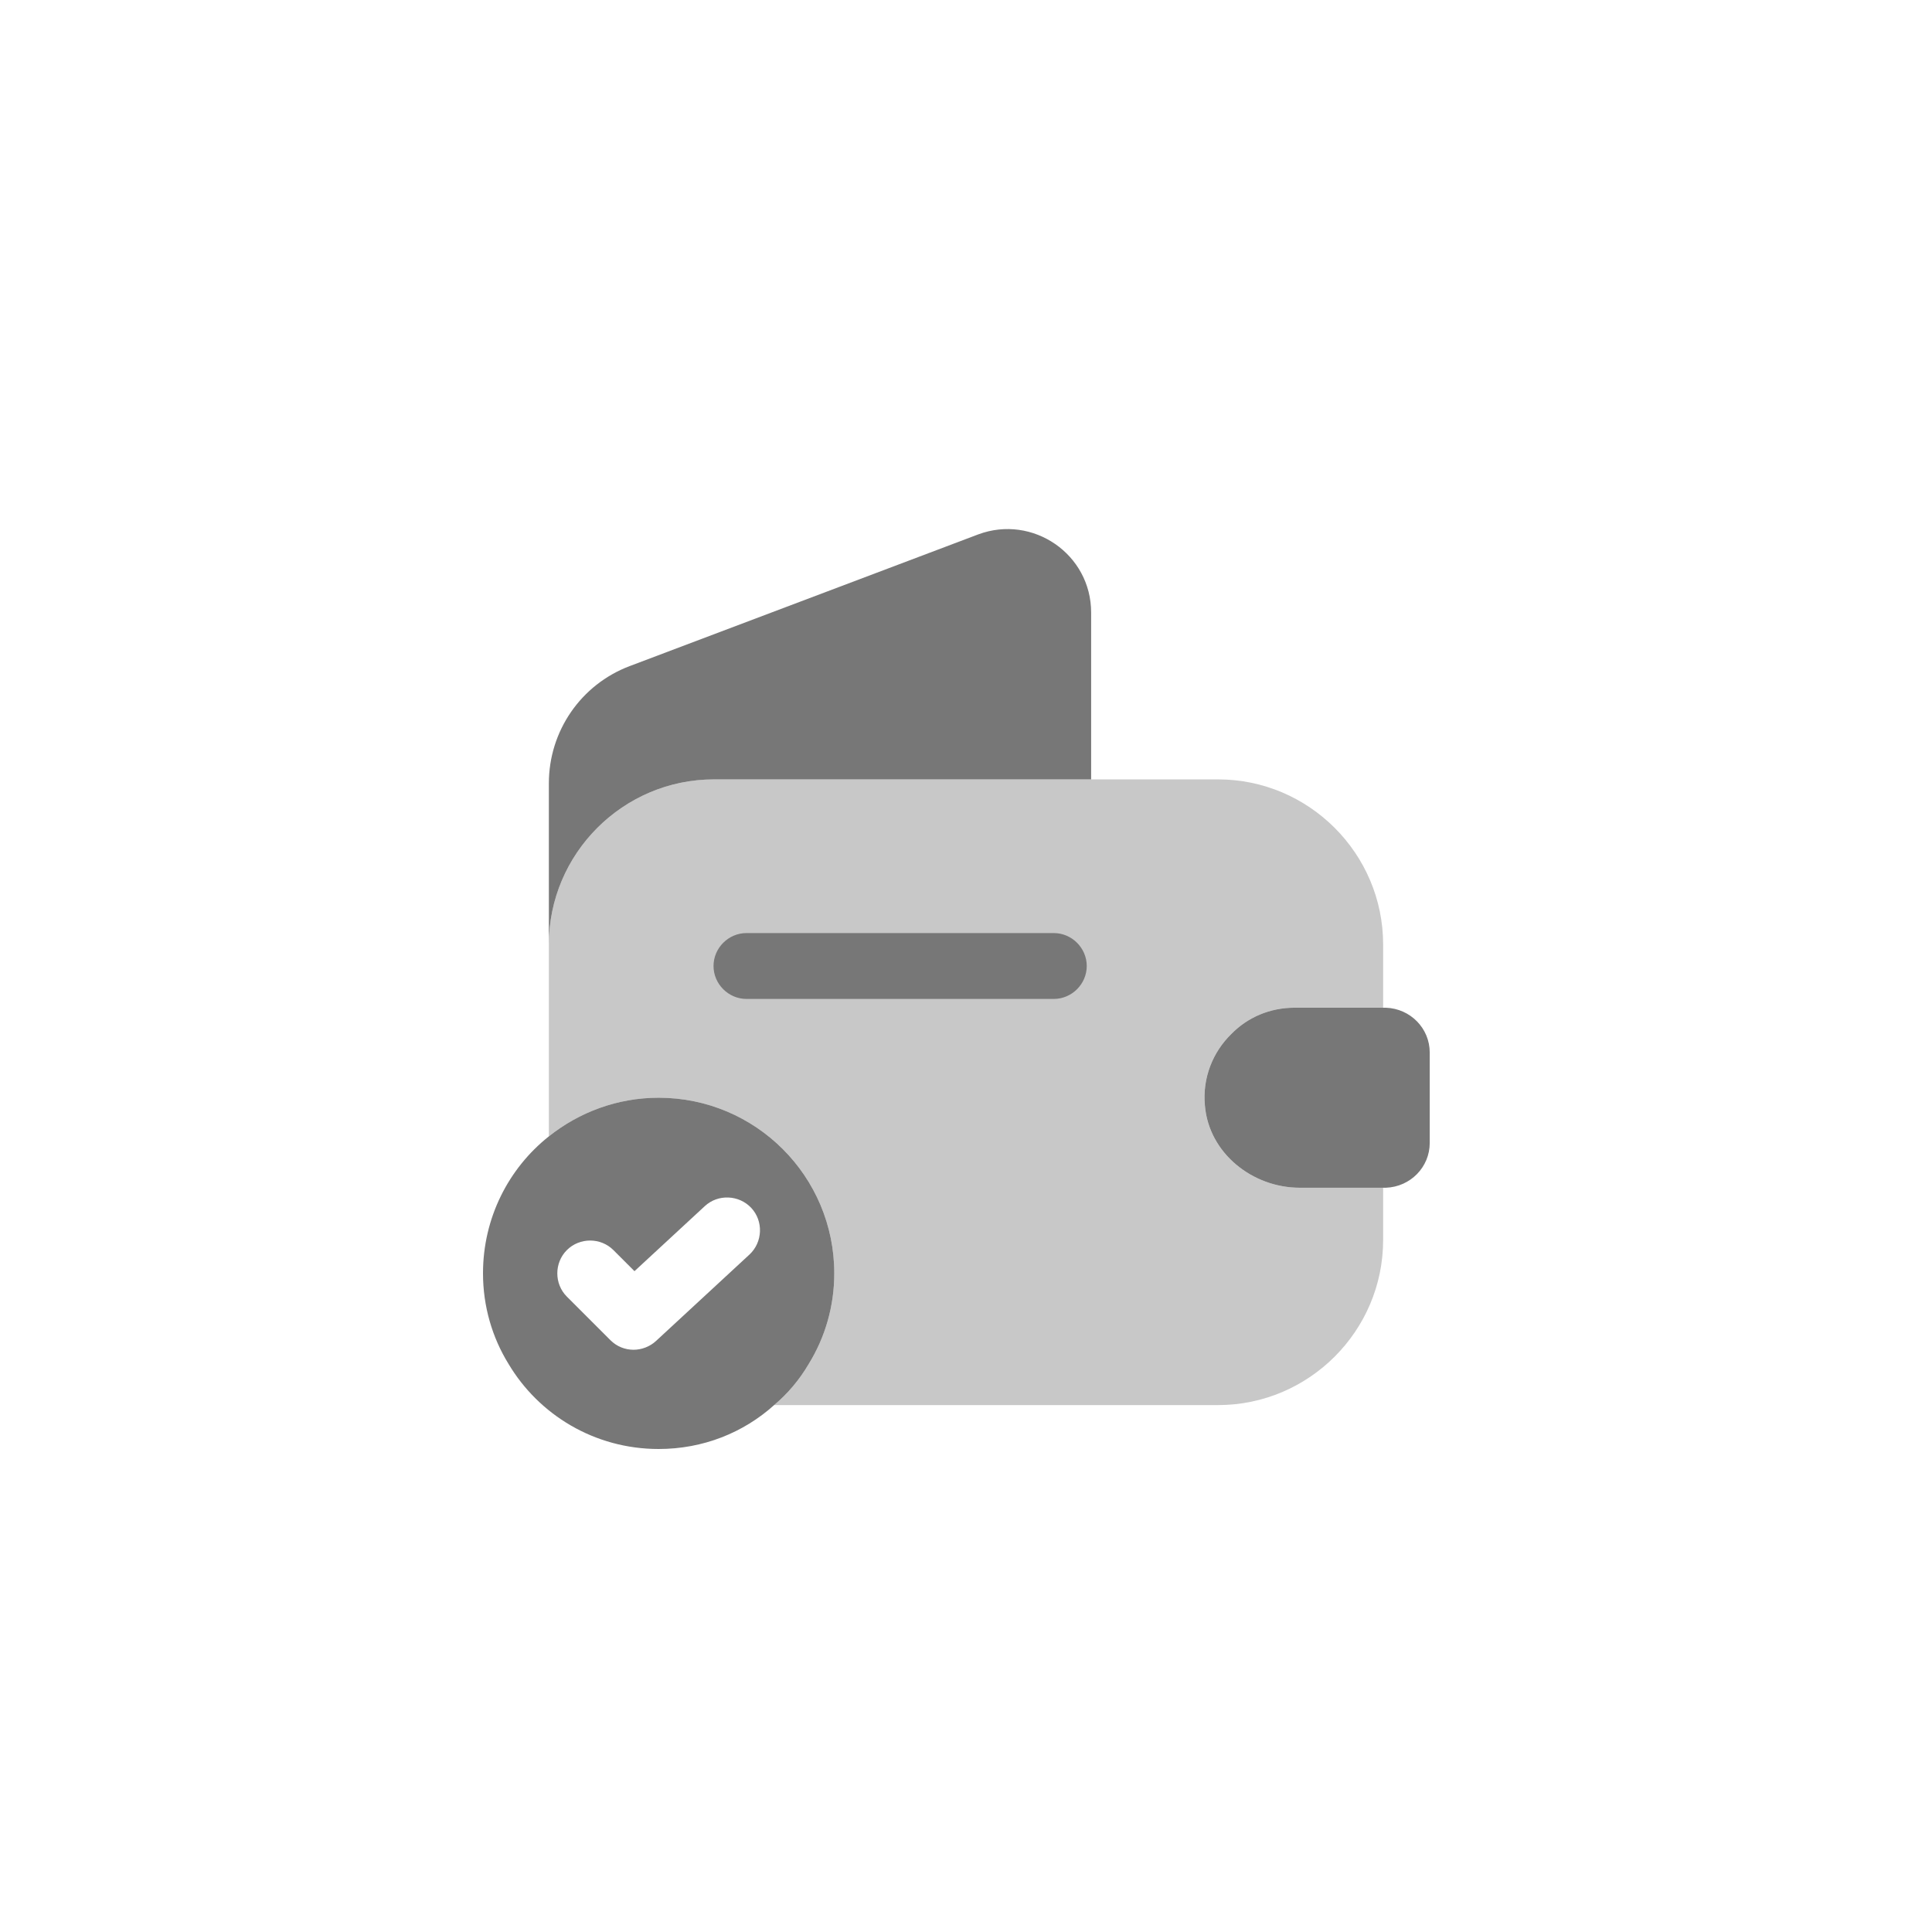 <svg width="44" height="44" viewBox="0 0 44 44" fill="none" xmlns="http://www.w3.org/2000/svg">
<path d="M15 25C14.06 25 13.19 25.33 12.5 25.88C11.58 26.61 11 27.74 11 29C11 29.75 11.21 30.46 11.58 31.06C12.27 32.22 13.54 33 15 33C16.01 33 16.93 32.63 17.63 32C17.94 31.74 18.21 31.42 18.42 31.06C18.79 30.46 19 29.75 19 29C19 26.79 17.21 25 15 25ZM17.07 28.57L14.94 30.54C14.8 30.67 14.61 30.74 14.43 30.74C14.24 30.74 14.05 30.67 13.9 30.52L12.91 29.53C12.62 29.24 12.62 28.76 12.91 28.47C13.2 28.18 13.68 28.18 13.97 28.47L14.45 28.95L16.05 27.47C16.35 27.19 16.83 27.21 17.11 27.51C17.39 27.81 17.37 28.29 17.07 28.57Z" fill="#777777"/>
<path opacity="0.4" d="M29.48 22.95H31.5V21.51C31.5 19.44 29.81 17.75 27.74 17.75H16.26C14.19 17.75 12.5 19.44 12.5 21.51V25.88C13.19 25.33 14.06 25 15 25C17.21 25 19 26.79 19 29C19 29.75 18.79 30.46 18.42 31.06C18.21 31.42 17.94 31.74 17.63 32H27.74C29.81 32 31.5 30.31 31.5 28.24V27.05H29.6C28.52 27.05 27.53 26.26 27.44 25.18C27.38 24.55 27.62 23.96 28.04 23.55C28.41 23.17 28.92 22.95 29.48 22.95Z" fill="#777777"/>
<path d="M24.85 13.95V17.75H16.26C14.19 17.75 12.5 19.44 12.5 21.51V17.84C12.5 16.65 13.23 15.59 14.34 15.17L22.28 12.17C23.52 11.71 24.85 12.62 24.85 13.95Z" fill="#777777"/>
<path d="M32.561 23.97V26.03C32.561 26.58 32.121 27.03 31.561 27.05H29.601C28.521 27.05 27.531 26.26 27.441 25.18C27.381 24.55 27.621 23.96 28.041 23.55C28.411 23.17 28.921 22.95 29.481 22.95H31.561C32.121 22.97 32.561 23.42 32.561 23.97Z" fill="#777777"/>
<path d="M24 22.75H17C16.59 22.75 16.25 22.41 16.25 22C16.25 21.59 16.59 21.25 17 21.25H24C24.41 21.25 24.75 21.59 24.75 22C24.75 22.41 24.41 22.75 24 22.75Z" fill="#777777"/>
</svg>
